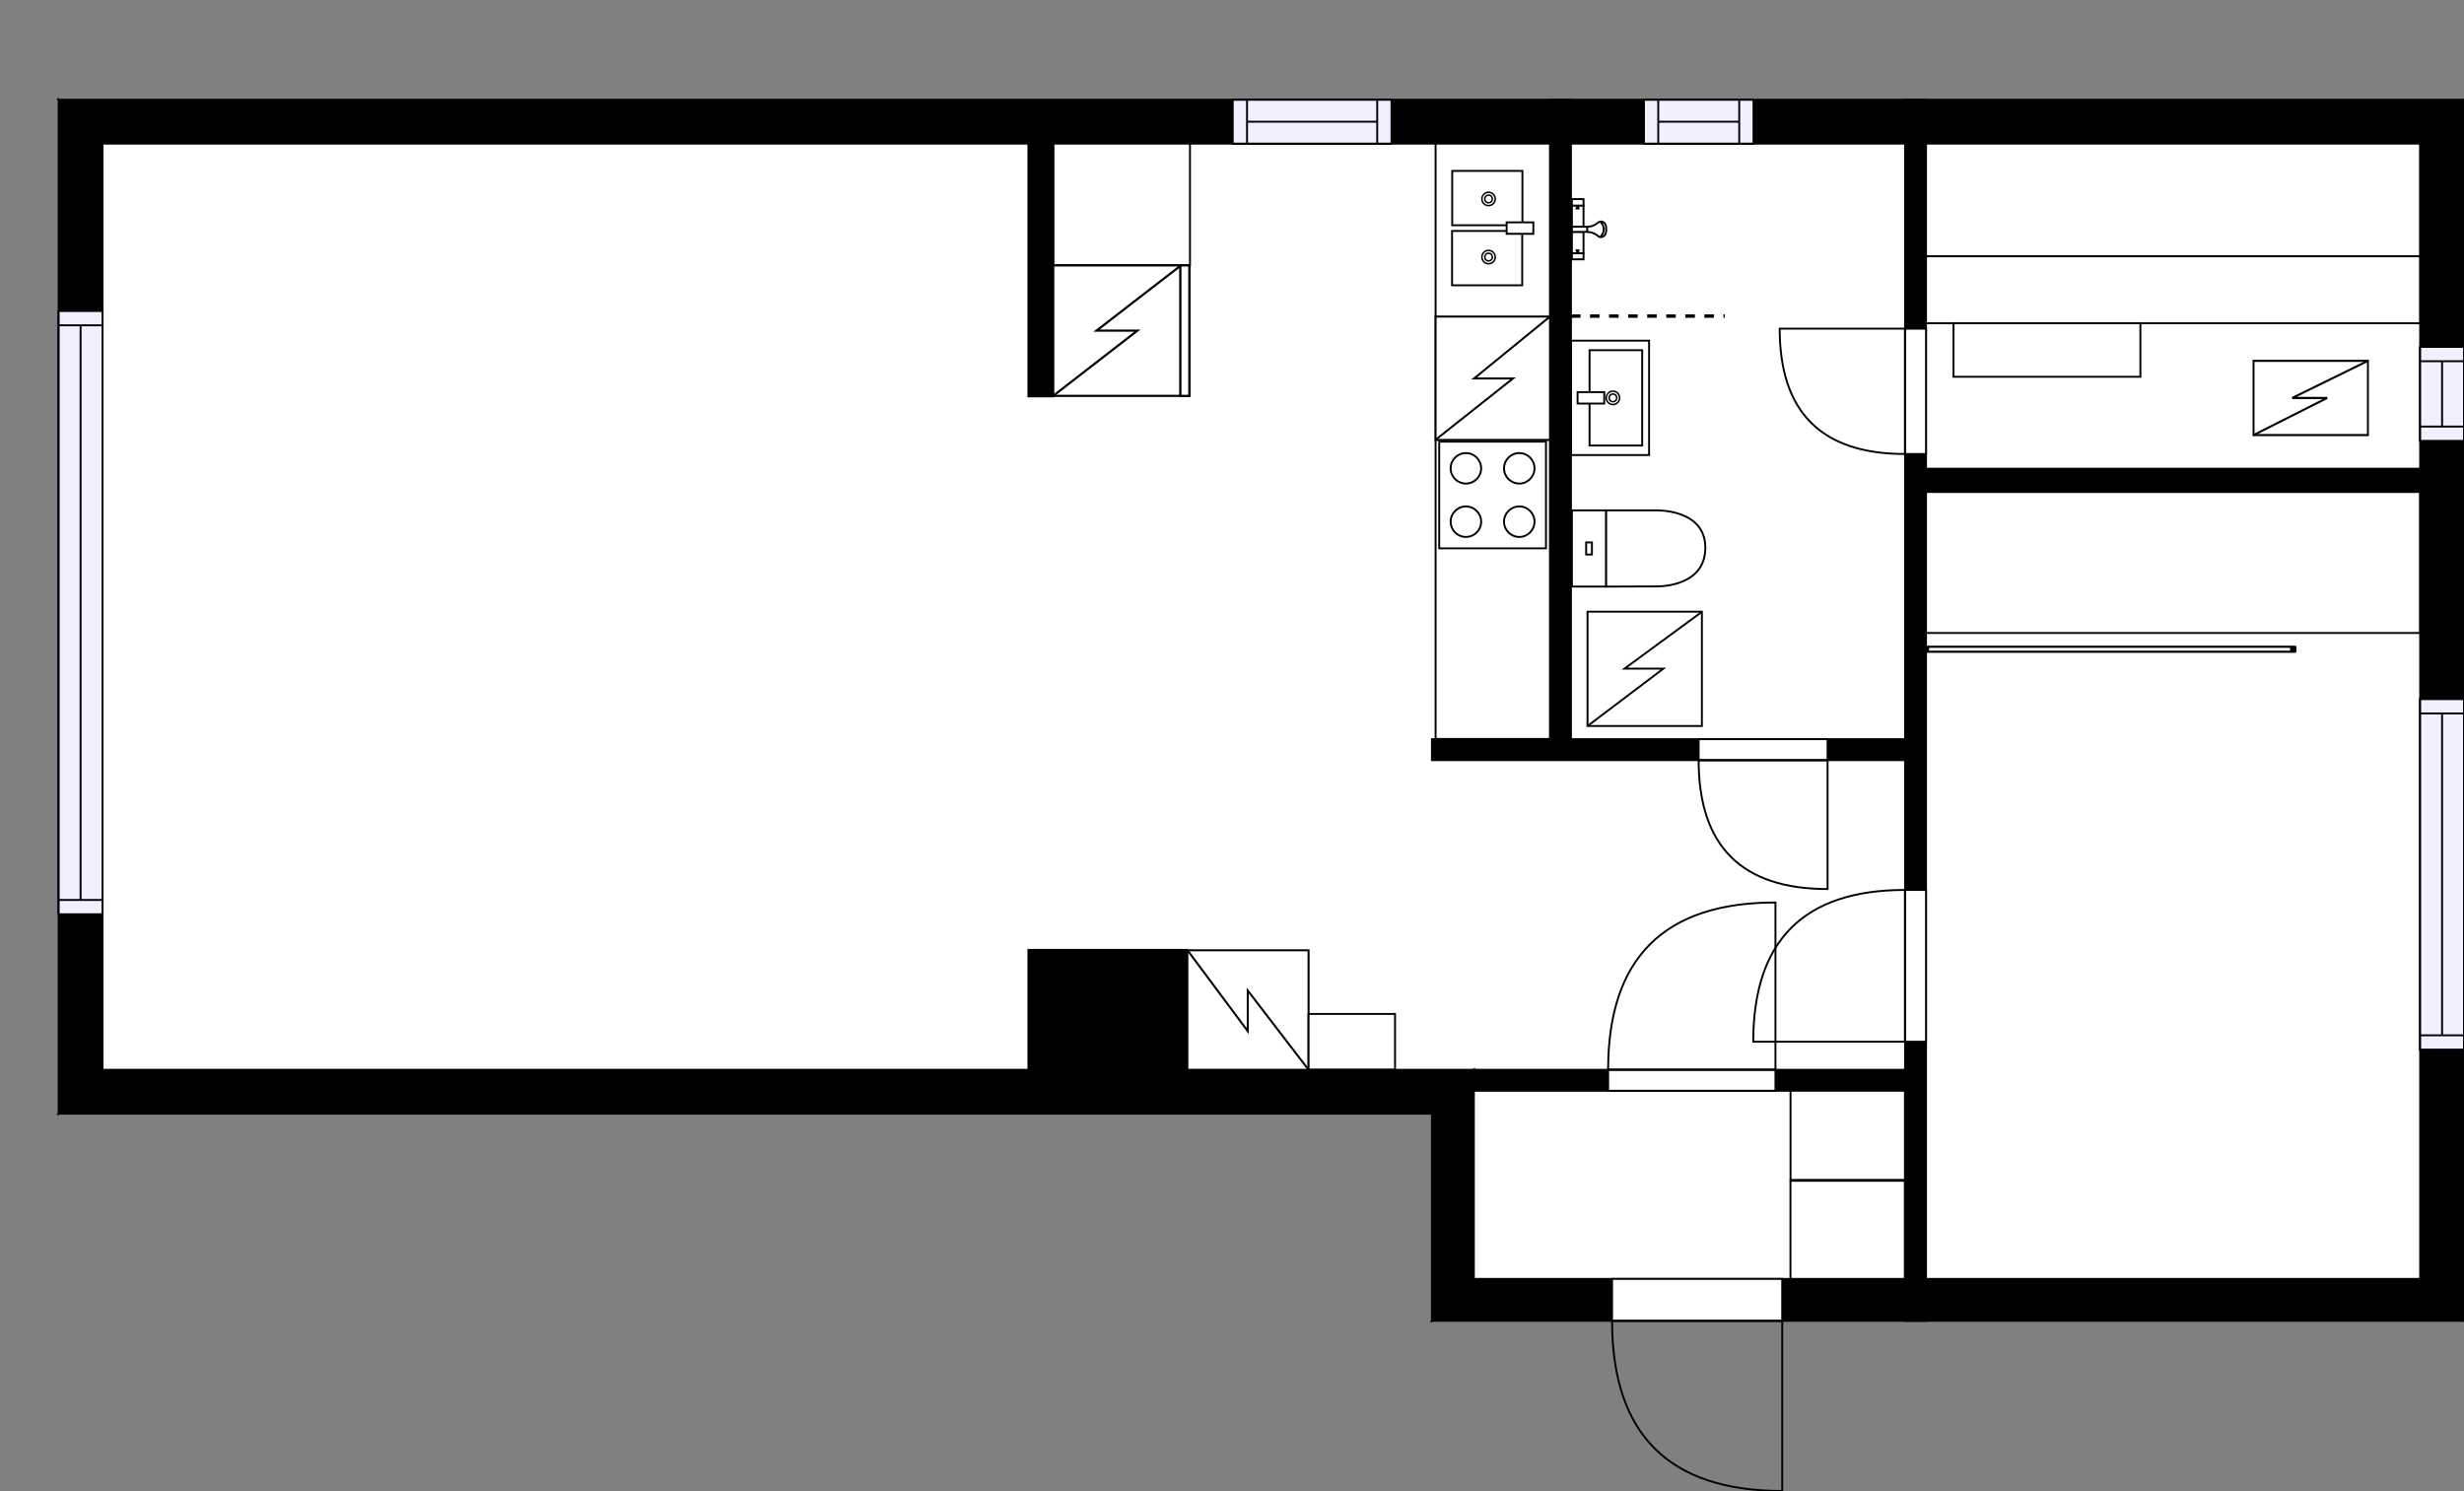 <?xml version="1.0" encoding="utf-8"?>
<svg height="782.32" id="temp" version="1.1" viewBox="0 0 1292.69 782.32" width="1292.69" xmlns="http://www.w3.org/2000/svg" xmlns:xlink="http://www.w3.org/1999/xlink"><rect x="0" y="0" width="1292.69" height="782.32" fill="#808080" stroke="none"/><defs/><g class="Model v1-1" id="Model"><g class="Floor"><g class="Floorplan Floor-1" id="Floor-1" transform="matrix(1,0,0,1,0,0)"><g class="Space Undefined" fill="#ffffff" id="b5cb9c2c-0732-4edc-b0c9-9639ee221f63" stroke="#ffffff" style="fill-opacity: 1; stroke-opacity: 1; stroke-width: 1;"><polygon points="999.45,671.05 773.23,671.05 773.23,572.33 999.45,572.33 "/><g class="Dimension" transform="matrix(1,0,0,1,773.232,572.325)"><g class="Visual" style="display: none;" transform="matrix(1,0,0,1,0,0)"><g class="DimensionMark" fill="#000000" id="mark1" stroke="none" style="fill-opacity: 1; pointer-events: visible;" transform="matrix(1,0,0,1,113.11,0)"><polygon points="-5,5,0,0,5,5"/></g><g class="DimensionMark" fill="#000000" id="mark2" stroke="none" style="fill-opacity: 1; pointer-events: visible;" transform="matrix(1,0,0,1,226.22,49.361)"><polygon points="-5,-5,0,0,-5,5"/></g><g class="DimensionMark" fill="#000000" id="mark3" stroke="none" style="fill-opacity: 1; pointer-events: visible;" transform="matrix(1,0,0,1,113.11,98.722)"><polygon points="-5,-5,0,0,5,-5"/></g><g class="DimensionMark" fill="#000000" id="mark4" stroke="none" style="fill-opacity: 1; pointer-events: visible;" transform="matrix(1,0,0,1,0,49.361)"><polygon points="5,5,0,0,5,-5"/></g></g><g class="SpaceDimensionsLabel" transform="matrix(1,0,0,1,148.083,49.361)"><g class="TextLabel NameLabel" id="NameLabel" style="display: none;"/><g class="TextLabel DimensionMeasureLabel" id="DimensionMeasureLabel" style="display: none;" transform="matrix(1,0,0,1,-40.531,79.594)"/></g></g></g><g class="Space Undefined" fill="#ffffff" id="4d97683c-17c5-4628-8014-6f72b3766dee" stroke="#ffffff" style="fill-opacity: 1; stroke-opacity: 1; stroke-width: 1;"><polygon points="1269.69,245.93 1010.45,245.93 1010.45,75.36 1269.69,75.36 "/><g class="Dimension" transform="matrix(1,0,0,1,1010.452,75.359)"><g class="Visual" style="display: none;" transform="matrix(1,0,0,1,0,0)"><g class="DimensionMark" fill="#000000" id="mark1" stroke="none" style="fill-opacity: 1; pointer-events: visible;" transform="matrix(1,0,0,1,129.619,0)"><polygon points="-5,5,0,0,5,5"/></g><g class="DimensionMark" fill="#000000" id="mark2" stroke="none" style="fill-opacity: 1; pointer-events: visible;" transform="matrix(1,0,0,1,259.238,85.285)"><polygon points="-5,-5,0,0,-5,5"/></g><g class="DimensionMark" fill="#000000" id="mark3" stroke="none" style="fill-opacity: 1; pointer-events: visible;" transform="matrix(1,0,0,1,129.619,170.57)"><polygon points="-5,-5,0,0,5,-5"/></g><g class="DimensionMark" fill="#000000" id="mark4" stroke="none" style="fill-opacity: 1; pointer-events: visible;" transform="matrix(1,0,0,1,0,85.285)"><polygon points="5,5,0,0,5,-5"/></g></g><g class="SpaceDimensionsLabel" transform="matrix(1,0,0,1,129.619,85.285)"><g class="TextLabel NameLabel" id="NameLabel" style="display: none;"/><g class="TextLabel DimensionMeasureLabel" id="DimensionMeasureLabel" style="display: none;" transform="matrix(1,0,0,1,-40.531,79.594)"/></g></g></g><g class="Space Undefined" fill="#ffffff" id="ee973af0-c215-4301-853c-55e1c283ee3c" stroke="#ffffff" style="fill-opacity: 1; stroke-opacity: 1; stroke-width: 1;"><polygon points="999.45,387.85 824.17,387.85 824.17,75.36 999.45,75.36 "/><g class="Dimension" transform="matrix(1,0,0,1,824.166,75.359)"><g class="Visual" style="display: none;" transform="matrix(1,0,0,1,0,0)"><g class="DimensionMark" fill="#000000" id="mark1" stroke="none" style="fill-opacity: 1; pointer-events: visible;" transform="matrix(1,0,0,1,87.643,0)"><polygon points="-5,5,0,0,5,5"/></g><g class="DimensionMark" fill="#000000" id="mark2" stroke="none" style="fill-opacity: 1; pointer-events: visible;" transform="matrix(1,0,0,1,175.286,156.245)"><polygon points="-5,-5,0,0,-5,5"/></g><g class="DimensionMark" fill="#000000" id="mark3" stroke="none" style="fill-opacity: 1; pointer-events: visible;" transform="matrix(1,0,0,1,87.643,312.491)"><polygon points="-5,-5,0,0,5,-5"/></g><g class="DimensionMark" fill="#000000" id="mark4" stroke="none" style="fill-opacity: 1; pointer-events: visible;" transform="matrix(1,0,0,1,0,156.245)"><polygon points="5,5,0,0,5,-5"/></g></g><g class="SpaceDimensionsLabel" transform="matrix(1,0,0,1,87.643,87.643)"><g class="TextLabel NameLabel" id="NameLabel" style="display: none;"/><g class="TextLabel DimensionMeasureLabel" id="DimensionMeasureLabel" style="display: none;" transform="matrix(1,0,0,1,-40.531,79.594)"/></g></g></g><g class="Space Undefined" fill="#ffffff" id="dd7962b4-1d96-43e1-8afd-bdeb8703c7f3" stroke="#ffffff" style="fill-opacity: 1; stroke-opacity: 1; stroke-width: 1;"><polygon points="1269.69,671.05 1010.45,671.05 1010.45,257.93 1269.69,257.93 "/><g class="Dimension" transform="matrix(1,0,0,1,1010.452,257.929)"><g class="Visual" style="display: none;" transform="matrix(1,0,0,1,0,0)"><g class="DimensionMark" fill="#000000" id="mark1" stroke="none" style="fill-opacity: 1; pointer-events: visible;" transform="matrix(1,0,0,1,129.619,0)"><polygon points="-5,5,0,0,5,5"/></g><g class="DimensionMark" fill="#000000" id="mark2" stroke="none" style="fill-opacity: 1; pointer-events: visible;" transform="matrix(1,0,0,1,259.238,206.559)"><polygon points="-5,-5,0,0,-5,5"/></g><g class="DimensionMark" fill="#000000" id="mark3" stroke="none" style="fill-opacity: 1; pointer-events: visible;" transform="matrix(1,0,0,1,129.619,413.118)"><polygon points="-5,-5,0,0,5,-5"/></g><g class="DimensionMark" fill="#000000" id="mark4" stroke="none" style="fill-opacity: 1; pointer-events: visible;" transform="matrix(1,0,0,1,0,206.559)"><polygon points="5,5,0,0,5,-5"/></g></g><g class="SpaceDimensionsLabel" transform="matrix(1,0,0,1,129.619,206.559)"><g class="TextLabel NameLabel" id="NameLabel" style="display: none;"/><g class="TextLabel DimensionMeasureLabel" id="DimensionMeasureLabel" style="display: none;" transform="matrix(1,0,0,1,-40.531,79.594)"/></g></g></g><g class="Space Undefined" fill="#ffffff" id="130f50e5-8595-4e1d-9d02-69160a7cff46" stroke="#ffffff" style="fill-opacity: 1; stroke-opacity: 1; stroke-width: 1;"><polygon points="552.53,75.36 552.53,207.98 539.53,207.98 539.53,75.36 "/><g class="Dimension" transform="matrix(1,0,0,1,539.529,75.359)"><g class="Visual" style="display: none;" transform="matrix(1,0,0,1,0,0)"><g class="DimensionMark" fill="#000000" id="mark1" stroke="none" style="fill-opacity: 1; pointer-events: visible;" transform="matrix(1,0,0,1,6.5,0)"><polygon points="-5,5,0,0,5,5"/></g><g class="DimensionMark" fill="#000000" id="mark2" stroke="none" style="fill-opacity: 1; pointer-events: visible;" transform="matrix(1,0,0,1,13,66.31)"><polygon points="-5,-5,0,0,-5,5"/></g><g class="DimensionMark" fill="#000000" id="mark3" stroke="none" style="fill-opacity: 1; pointer-events: visible;" transform="matrix(1,0,0,1,6.5,132.62)"><polygon points="-5,-5,0,0,5,-5"/></g><g class="DimensionMark" fill="#000000" id="mark4" stroke="none" style="fill-opacity: 1; pointer-events: visible;" transform="matrix(1,0,0,1,0,66.31)"><polygon points="5,5,0,0,5,-5"/></g></g><g class="SpaceDimensionsLabel" transform="matrix(1,0,0,1,6.5,6.5)"><g class="TextLabel NameLabel" id="NameLabel" style="display: none;"/><g class="TextLabel DimensionMeasureLabel" id="DimensionMeasureLabel" style="display: none;" transform="matrix(1,0,0,1,-40.531,79.594)"/></g></g></g><g class="Space Undefined" fill="#ffffff" id="e19a9d5a-3211-4465-bb97-c83e03244a50" stroke="#ffffff" style="fill-opacity: 1; stroke-opacity: 1; stroke-width: 1;"><polygon points="539.53,561.33 53.78,561.33 53.78,75.36 539.53,75.36 "/><g class="Dimension" transform="matrix(1,0,0,1,53.778,75.359)"><g class="Visual" style="display: none;" transform="matrix(1,0,0,1,0,0)"><g class="DimensionMark" fill="#000000" id="mark1" stroke="none" style="fill-opacity: 1; pointer-events: visible;" transform="matrix(1,0,0,1,242.876,0)"><polygon points="-5,5,0,0,5,5"/></g><g class="DimensionMark" fill="#000000" id="mark2" stroke="none" style="fill-opacity: 1; pointer-events: visible;" transform="matrix(1,0,0,1,485.751,242.983)"><polygon points="-5,-5,0,0,-5,5"/></g><g class="DimensionMark" fill="#000000" id="mark3" stroke="none" style="fill-opacity: 1; pointer-events: visible;" transform="matrix(1,0,0,1,242.876,485.966)"><polygon points="-5,-5,0,0,5,-5"/></g><g class="DimensionMark" fill="#000000" id="mark4" stroke="none" style="fill-opacity: 1; pointer-events: visible;" transform="matrix(1,0,0,1,0,242.983)"><polygon points="5,5,0,0,5,-5"/></g></g><g class="SpaceDimensionsLabel" transform="matrix(1,0,0,1,242.876,242.983)"><g class="TextLabel NameLabel" id="NameLabel" style="display: none;"/><g class="TextLabel DimensionMeasureLabel" id="DimensionMeasureLabel" style="display: none;" transform="matrix(1,0,0,1,-40.531,79.594)"/></g></g></g><g class="Space Undefined" fill="#ffffff" id="7d092a2e-4a57-4e0a-bacd-51d70f7a9d88" stroke="#ffffff" style="fill-opacity: 1; stroke-opacity: 1; stroke-width: 1;"><polygon points="999.45,561.33 622.92,561.33 622.92,498.40 539.53,498.40 539.53,398.85 999.45,398.85 "/><g class="Dimension" transform="matrix(1,0,0,1,539.529,398.85)"><g class="Visual" style="display: none;" transform="matrix(1,0,0,1,0,0)"><g class="DimensionMark" fill="#000000" id="mark1" stroke="none" style="fill-opacity: 1; pointer-events: visible;" transform="matrix(1,0,0,1,229.962,0)"><polygon points="-5,5,0,0,5,5"/></g><g class="DimensionMark" fill="#000000" id="mark2" stroke="none" style="fill-opacity: 1; pointer-events: visible;" transform="matrix(1,0,0,1,459.923,81.237)"><polygon points="-5,-5,0,0,-5,5"/></g><g class="DimensionMark" fill="#000000" id="mark3" stroke="none" style="fill-opacity: 1; pointer-events: visible;" transform="matrix(1,0,0,1,229.962,162.475)"><polygon points="-5,-5,0,0,5,-5"/></g><g class="DimensionMark" fill="#000000" id="mark4" stroke="none" style="fill-opacity: 1; pointer-events: visible;" transform="matrix(1,0,0,1,0,81.237)"><polygon points="5,5,0,0,5,-5"/></g></g><g class="SpaceDimensionsLabel" transform="matrix(1,0,0,1,243.713,81.238)"><g class="TextLabel NameLabel" id="NameLabel" style="display: none;"/><g class="TextLabel DimensionMeasureLabel" id="DimensionMeasureLabel" style="display: none;" transform="matrix(1,0,0,1,-40.531,79.594)"/></g></g></g><g class="Space Undefined" fill="#ffffff" id="3d1bf97b-d2d8-4882-8d20-f02cfd84f0bc" stroke="#ffffff" style="fill-opacity: 1; stroke-opacity: 1; stroke-width: 1;"><polygon points="813.17,387.85 751.23,387.85 751.23,398.85 539.53,398.85 539.53,75.36 813.17,75.36 "/><g class="Dimension" transform="matrix(1,0,0,1,539.529,75.359)"><g class="Visual" style="display: none;" transform="matrix(1,0,0,1,0,0)"><g class="DimensionMark" fill="#000000" id="mark1" stroke="none" style="fill-opacity: 1; pointer-events: visible;" transform="matrix(1,0,0,1,136.819,0)"><polygon points="-5,5,0,0,5,5"/></g><g class="DimensionMark" fill="#000000" id="mark2" stroke="none" style="fill-opacity: 1; pointer-events: visible;" transform="matrix(1,0,0,1,273.637,161.745)"><polygon points="-5,-5,0,0,-5,5"/></g><g class="DimensionMark" fill="#000000" id="mark3" stroke="none" style="fill-opacity: 1; pointer-events: visible;" transform="matrix(1,0,0,1,136.819,323.491)"><polygon points="-5,-5,0,0,5,-5"/></g><g class="DimensionMark" fill="#000000" id="mark4" stroke="none" style="fill-opacity: 1; pointer-events: visible;" transform="matrix(1,0,0,1,0,161.745)"><polygon points="5,5,0,0,5,-5"/></g></g><g class="SpaceDimensionsLabel" transform="matrix(1,0,0,1,136.819,136.819)"><g class="TextLabel NameLabel" id="NameLabel" style="display: none;"/><g class="TextLabel DimensionMeasureLabel" id="DimensionMeasureLabel" style="display: none;" transform="matrix(1,0,0,1,-40.531,79.594)"/></g></g></g><g class="Wall External" fill="#000000" id="Wall" stroke="#000000" style="fill-opacity: 1; stroke-opacity: 1; stroke-width: 1;"><polygon points="1292.69,693.05 751.23,693.05 773.23,671.05 1269.69,671.05 "/><g class="Door Swing Beside" fill="#ffffff" id="Door" stroke="#000000" style="fill-opacity: 1; stroke-width: 1; stroke-opacity: 1;"><polygon points="935.01,693.05 845.74,693.05 845.74,671.05 935.01,671.05 "/><g class="Panel Right Negative" fill="none" id="Panel" style=""><g class="PanelArea" fill="none" id="PanelArea" stroke="none" style=""><polygon points="935.01,693.05 845.74,693.05 845.74,671.05 935.01,671.05 "/></g><path d="M845.74,693.05 q0.00,89.27 89.27,89.27 l0.00,-89.27Z"/></g></g></g><g class="Wall External" fill="#000000" id="Wall" stroke="#000000" style="fill-opacity: 1; stroke-opacity: 1; stroke-width: 1;"><polygon points="751.23,693.05 751.23,584.33 773.23,561.33 773.23,671.05 "/></g><g class="Wall External" fill="#000000" id="Wall" stroke="#000000" style="fill-opacity: 1; stroke-opacity: 1; stroke-width: 1;"><polygon points="751.23,584.33 30.78,584.33 53.78,561.33 773.23,561.33 "/></g><g class="Wall External" fill="#000000" id="Wall" stroke="#000000" style="fill-opacity: 1; stroke-opacity: 1; stroke-width: 1;"><polygon points="30.78,584.33 30.78,52.36 53.78,75.36 53.78,561.33 "/><g class="Window Regular" fill="#f0f0ff" id="Window" stroke="#000000" style="fill-opacity: 1; stroke-width: 1; stroke-opacity: 1;"><polygon points="30.78,479.72 30.78,163.19 53.78,163.19 53.78,479.72 "/><g class="Glass" id="Glass"><polygon points="30.78,479.72 30.78,163.19 53.78,163.19 53.78,479.72 "/></g><g class="Panel" id="Panel"><line x1="42.28" x2="42.28" y1="472.22" y2="170.69"/><line x1="30.78" x2="53.78" y1="472.22" y2="472.22"/><line x1="30.78" x2="53.78" y1="170.69" y2="170.69"/></g></g></g><g class="Wall External" fill="#000000" id="Wall" stroke="#000000" style="fill-opacity: 1; stroke-opacity: 1; stroke-width: 1;"><polygon points="30.78,52.36 1292.69,52.36 1269.69,75.36 53.78,75.36 "/><g class="Window Regular" fill="#f0f0ff" id="Window" stroke="#000000" style="fill-opacity: 1; stroke-width: 1; stroke-opacity: 1;"><polygon points="646.73,52.36 730.03,52.36 730.03,75.36 646.73,75.36 "/><g class="Glass" id="Glass"><polygon points="646.73,52.36 730.03,52.36 730.03,75.36 646.73,75.36 "/></g><g class="Panel" id="Panel"><line x1="654.23" x2="722.53" y1="63.86" y2="63.86"/><line x1="654.23" x2="654.23" y1="52.36" y2="75.36"/><line x1="722.53" x2="722.53" y1="52.36" y2="75.36"/></g></g><g class="Window Regular" fill="#f0f0ff" id="Window" stroke="#000000" style="fill-opacity: 1; stroke-width: 1; stroke-opacity: 1;"><polygon points="862.47,52.36 919.95,52.36 919.95,75.36 862.47,75.36 "/><g class="Glass" id="Glass"><polygon points="862.47,52.36 919.95,52.36 919.95,75.36 862.47,75.36 "/></g><g class="Panel" id="Panel"><line x1="869.97" x2="912.45" y1="63.86" y2="63.86"/><line x1="869.97" x2="869.97" y1="52.36" y2="75.36"/><line x1="912.45" x2="912.45" y1="52.36" y2="75.36"/></g></g></g><g class="Wall External" fill="#000000" id="Wall" stroke="#000000" style="fill-opacity: 1; stroke-opacity: 1; stroke-width: 1;"><polygon points="1292.69,52.36 1292.69,693.05 1269.69,671.05 1269.69,75.36 "/><g class="Window Regular" fill="#f0f0ff" id="Window" stroke="#000000" style="fill-opacity: 1; stroke-width: 1; stroke-opacity: 1;"><polygon points="1292.69,182.03 1292.69,231.32 1269.69,231.32 1269.69,182.03 "/><g class="Glass" id="Glass"><polygon points="1292.69,182.03 1292.69,231.32 1269.69,231.32 1269.69,182.03 "/></g><g class="Panel" id="Panel"><line x1="1281.19" x2="1281.19" y1="189.53" y2="223.82"/><line x1="1292.69" x2="1269.69" y1="189.53" y2="189.53"/><line x1="1292.69" x2="1269.69" y1="223.82" y2="223.82"/></g></g><g class="Window Regular" fill="#f0f0ff" id="Window" stroke="#000000" style="fill-opacity: 1; stroke-width: 1; stroke-opacity: 1;"><polygon points="1292.69,366.84 1292.69,550.73 1269.69,550.73 1269.69,366.84 "/><g class="Glass" id="Glass"><polygon points="1292.69,366.84 1292.69,550.73 1269.69,550.73 1269.69,366.84 "/></g><g class="Panel" id="Panel"><line x1="1281.19" x2="1281.19" y1="374.34" y2="543.23"/><line x1="1292.69" x2="1269.69" y1="374.34" y2="374.34"/><line x1="1292.69" x2="1269.69" y1="543.23" y2="543.23"/></g></g></g><g class="Wall" fill="#000000" id="Wall" stroke="#000000" style="fill-opacity: 1; stroke-opacity: 1; stroke-width: 1;"><polygon points="1010.45,693.05 1010.45,52.36 999.45,52.36 999.45,693.05 "/><g class="Door Swing Beside" fill="#ffffff" id="Door" stroke="#000000" style="fill-opacity: 1; stroke-width: 1; stroke-opacity: 1;"><polygon points="1010.45,546.60 1010.45,466.96 999.45,466.96 999.45,546.60 "/><g class="Panel Left Positive" fill="none" id="Panel" style=""><g class="PanelArea" fill="none" id="PanelArea" stroke="none" style=""><polygon points="1010.45,546.60 1010.45,466.96 999.45,466.96 999.45,546.60 "/></g><path d="M999.45,466.96 q-79.64,0.00 -79.64,79.64 l79.64,0.00Z"/></g></g><g class="Door Swing Beside" fill="#ffffff" id="Door" stroke="#000000" style="fill-opacity: 1; stroke-width: 1; stroke-opacity: 1;"><polygon points="1010.45,238.22 1010.45,172.45 999.45,172.45 999.45,238.22 "/><g class="Panel Right Positive" fill="none" id="Panel" style=""><g class="PanelArea" fill="none" id="PanelArea" stroke="none" style=""><polygon points="1010.45,238.22 1010.45,172.45 999.45,172.45 999.45,238.22 "/></g><path d="M999.45,238.22 q-65.77,0.00 -65.77,-65.77 l65.77,0.00Z"/></g></g></g><g class="Wall" fill="#000000" id="Wall" stroke="#000000" style="fill-opacity: 1; stroke-opacity: 1; stroke-width: 1;"><polygon points="1010.45,257.93 1292.69,257.93 1292.69,245.93 1010.45,245.93 "/></g><g class="Wall" fill="#000000" id="Wall" stroke="#000000" style="fill-opacity: 1; stroke-opacity: 1; stroke-width: 1;"><polygon points="773.23,561.33 999.45,561.33 999.45,572.33 773.23,572.33 "/><g class="Door Swing Beside" fill="#ffffff" id="Door" stroke="#000000" style="fill-opacity: 1; stroke-width: 1; stroke-opacity: 1;"><polygon points="843.67,561.33 931.46,561.33 931.46,572.33 843.67,572.33 "/><g class="Panel Left Negative" fill="none" id="Panel" style=""><g class="PanelArea" fill="none" id="PanelArea" stroke="none" style=""><polygon points="843.67,561.33 931.46,561.33 931.46,572.33 843.67,572.33 "/></g><path d="M843.67,561.33 q0.00,-87.79 87.79,-87.79 l0.00,87.79Z"/></g></g></g><g class="Wall" fill="#000000" id="Wall" stroke="#000000" style="fill-opacity: 1; stroke-opacity: 1; stroke-width: 1;"><polygon points="622.92,561.33 622.92,498.40 539.53,498.40 539.53,561.33 "/></g><g class="Wall" fill="#000000" id="Wall" stroke="#000000" style="fill-opacity: 1; stroke-opacity: 1; stroke-width: 1;"><polygon points="999.45,398.85 751.23,398.85 751.23,387.85 999.45,387.85 "/><g class="Door Swing Beside" fill="#ffffff" id="Door" stroke="#000000" style="fill-opacity: 1; stroke-width: 1; stroke-opacity: 1;"><polygon points="958.80,398.85 891.16,398.85 891.16,387.85 958.80,387.85 "/><g class="Panel Right Negative" fill="none" id="Panel" style=""><g class="PanelArea" fill="none" id="PanelArea" stroke="none" style=""><polygon points="958.80,398.85 891.16,398.85 891.16,387.85 958.80,387.85 "/></g><path d="M891.16,398.85 q0.00,67.64 67.64,67.64 l0.00,-67.64Z"/></g></g></g><g class="Wall" fill="#000000" id="Wall" stroke="#000000" style="fill-opacity: 1; stroke-opacity: 1; stroke-width: 1;"><polygon points="824.17,387.85 824.17,52.36 813.17,52.36 813.17,387.85 "/></g><g class="Wall" fill="#000000" id="Wall" stroke="#000000" style="fill-opacity: 1; stroke-opacity: 1; stroke-width: 1;"><polygon points="539.53,207.98 539.53,75.36 552.53,75.36 552.53,207.98 "/></g><g class="FixedFurnitureSet" id="FixedFurnitureSet" transform="matrix(0,-1,1,0,824.228,238.757)"><g class="FixedFurniture BaseCabinet" fill="#ffffff" stroke="#000000" style="fill-opacity: 1; stroke-opacity: 1;" transform="matrix(1,0,0,1,0,0)">
<g class="BoundaryPolygon">
<polygon points="0.00,0.00 60.00,0.00 60.00,40.93 0.00,40.93 "/>
</g>
<g class="Direction" fill-opacity="0.9" style="display: none;">
<polygon fill="#444444" points="32.01,37.65 32.01,27.04 29.00,27.04 29.00,37.65 25.20,37.65 30.50,42.45 35.80,37.65 32.01,37.65 "/>
</g>
<g class="Name" fill-opacity="0.9" style="display: none;">

</g>
<desc>Width:60 Height:5 Depth:60 Elevation:105</desc>
</g><g class="FixedFurniture Sink" fill="#ffffff" stroke="#000000" style="fill-opacity: 1; stroke-opacity: 1;" transform="matrix(1,0,0,1,0,0)">
<g class="BoundaryPolygon" fill="none" stroke="none">
<polygon points="0.00,0.00 60.00,0.00 60.00,40.93 0.00,40.93 "/>
</g>
<g class="InnerPolygon">
<polygon points="5.00,9.70 55.00,9.70 55.00,37.31 5.00,37.31 "/>
</g>
<g class="OuterDrain" stroke-width="0.8">
<circle cx="30" cy="21.964" r="3.5"/>
</g>
<g class="InnerDrain" stroke-width="0.8">
<circle cx="30" cy="21.964" r="2"/>
</g>
<g class="Faucet">
<polygon points="27.00,3.41 33.00,3.41 33.00,17.41 27.00,17.41 "/>
</g>
<g class="Direction" fill-opacity="0.9" style="display: none;">
<polygon fill="#444444" points="32.01,37.65 32.01,27.04 29.00,27.04 29.00,37.65 25.20,37.65 30.50,42.45 35.80,37.65 32.01,37.65 "/>
</g>
<g class="Name" fill-opacity="0.9" style="display: none;">

</g>
<desc>Width:60 Height:90 Depth:60 Elevation:0</desc>
</g></g><g class="FixedFurniture Closet" fill="#ffffff" stroke="#000000" style="fill-opacity: 1; stroke-opacity: 1;" transform="matrix(0,1,-1,0,999.327,619.567)">
<g class="BoundaryPolygon">
<polygon points="0.00,0.00 51.48,0.00 51.48,60.00 0.00,60.00 "/>
</g>
<g class="Direction" fill-opacity="0.9" style="display: none;">
<polygon fill="#444444" points="27.03,54.70 27.03,44.08 24.02,44.08 24.02,54.70 20.22,54.70 25.52,60.00 30.83,54.70 27.03,54.70 "/>
</g>
<g class="Name" fill-opacity="0.9" style="display: none;">

</g>
<desc>Width:60 Height:200 Depth:60 Elevation:0</desc>
</g><g class="FixedFurniture Closet" fill="#ffffff" stroke="#000000" style="fill-opacity: 1; stroke-opacity: 1;" transform="matrix(0,1,-1,0,999.374,572.325)">
<g class="BoundaryPolygon">
<polygon points="0.00,0.00 46.78,0.00 46.78,60.00 0.00,60.00 "/>
</g>
<g class="Direction" fill-opacity="0.9" style="display: none;">
<polygon fill="#444444" points="24.56,54.70 24.56,44.08 21.55,44.08 21.55,54.70 17.75,54.70 23.05,60.00 28.36,54.70 24.56,54.70 "/>
</g>
<g class="Name" fill-opacity="0.9" style="display: none;">

</g>
<desc>Width:60 Height:200 Depth:60 Elevation:0</desc>
</g><g class="FixedFurniture ElectricalAppliance" fill="#ffffff" stroke="#000000" style="fill-opacity: 1; stroke-opacity: 1;" transform="matrix(-1.06,0,0,-1.045,686.515,561.325)">
<g class="BoundaryPolygon">
<polygon points="0,0 60,0 60,60 0,60"/>
</g>
<g class="electricitySign" fill="none">
<path d="M0,0,30.1,39.8V19.4L59.9,60"/>
</g>
<g class="Direction" fill-opacity="0.9" style="display: none;">
<polygon fill="#444444" points="32.009 55.197 32.009 44.581 29 44.581 29 55.197 25.197 55.197 30.5 60 35.803 55.197 32.009 55.197"/>
</g>
<g class="Name" fill-opacity="0.9" style="display: none;">

</g>
<desc>Width:60 Height:200 Depth:60 Elevation:0</desc>
</g><g class="FixedFurniture Closet" fill="#ffffff" stroke="#000000" style="fill-opacity: 1; stroke-opacity: 1;" transform="matrix(-1,0,0,-1,731.885,561.185)">
<g class="BoundaryPolygon">
<polygon points="0.00,0.00 45.37,0.00 45.37,29.17 0.00,29.17 "/>
</g>
<g class="Direction" fill-opacity="0.9" style="display: none;">
<polygon fill="#444444" points="23.83,26.59 23.83,15.98 20.82,15.98 20.82,26.59 17.02,26.59 22.32,31.89 27.62,26.59 23.83,26.59 "/>
</g>
<g class="Name" fill-opacity="0.9" style="display: none;">

</g>
<desc>Width:60 Height:200 Depth:60 Elevation:0</desc>
</g><g class="FixedFurniture Closet" fill="#ffffff" stroke="#000000" style="fill-opacity: 1; stroke-opacity: 1;" transform="matrix(0,-1,1,0,552.685,139.229)">
<g class="BoundaryPolygon">
<polygon points="0.00,0.00 63.87,0.00 63.87,71.61 0.00,71.61 "/>
</g>
<g class="Direction" fill-opacity="0.9" style="display: none;">
<polygon fill="#444444" points="33.54,65.28 33.54,54.67 30.53,54.67 30.53,65.28 26.73,65.28 32.03,70.59 37.34,65.28 33.54,65.28 "/>
</g>
<g class="Name" fill-opacity="0.9" style="display: none;">

</g>
<desc>Width:60 Height:200 Depth:60 Elevation:0</desc>
</g><g class="FixedFurniture ElectricalAppliance Refrigerator" fill="#ffffff" stroke="#000000" style="fill-opacity: 1; stroke-opacity: 1;" transform="matrix(0,-1.141,1.191,0,552.529,207.707)">
<g class="BoundaryPolygon">
<polygon points="0,0 60,0 60,60 0,60"/>
</g>
<g class="electricitySign" fill="none">
<path d="M0,0,30,37.1v-18L60,56.3"/>
</g>
<g class="Doors">
<rect height="4" width="60" y="56"/>
</g>
<g class="Direction" fill-opacity="0.9" style="display: none;">
<polygon fill="#444444" points="32.009 55.197 32.009 44.581 29 44.581 29 55.197 25.197 55.197 30.5 60 35.803 55.197 32.009 55.197"/>
</g>
<g class="Name" fill-opacity="0.9" style="display: none;">

</g>
<desc>Width:60 Height:170 Depth:60 Elevation:0</desc>
</g><g class="FixedFurniture BaseCabinet" fill="#ffffff" stroke="#000000" style="fill-opacity: 1; stroke-opacity: 1;" transform="matrix(0,1,-1,0,813.15,75.359)">
<g class="BoundaryPolygon">
<polygon points="0.00,0.00 312.35,0.00 312.35,60.00 0.00,60.00 "/>
</g>
<g class="Direction" fill-opacity="0.9" style="display: none;">
<polygon fill="#444444" points="166.63,55.20 166.63,44.58 163.62,44.58 163.62,55.20 159.82,55.20 165.12,60.00 170.43,55.20 166.63,55.20 "/>
</g>
<g class="Name" fill-opacity="0.9" style="display: none;">

</g>
<desc>Width:60 Height:90 Depth:60 Elevation:0</desc>
</g><g class="FixedFurniture DoubleSink" fill="#ffffff" stroke="#000000" style="fill-opacity: 1; stroke-opacity: 1;" transform="matrix(0,1,-1,0,808.604,84.685)">
<g class="BoundaryPolygon" fill="none" stroke="none">
<polygon points="0.00,0.00 70.00,0.00 70.00,51.06 0.00,51.06 "/>
</g>
<g class="InnerPolygonLeft">
<polygon points="5.00,9.90 33.50,9.90 33.50,46.73 5.00,46.73 "/>
</g>
<g class="InnerPolygonRight">
<polygon points="36.50,10.00 65.00,10.00 65.00,46.81 36.50,46.81 "/>
</g>
<g class="OuterDrain" stroke-width="0.8">
<circle cx="19.7" cy="27.658" r="3.5"/>
<circle cx="50.2" cy="27.658" r="3.5"/>
</g>
<g class="InnerDrain" stroke-width="0.8">
<circle cx="19.7" cy="27.658" r="2"/>
<circle cx="50.2" cy="27.658" r="2"/>
</g>
<g class="Faucet">
<polygon points="32.00,4.17 38.00,4.17 38.00,18.17 32.00,18.17 "/>
</g>
<g class="Direction" fill-opacity="0.9" style="display: none;">
<polygon fill="#444444" points="36.51,46.54 36.51,35.93 33.50,35.93 33.50,46.54 29.70,46.54 35.00,51.85 40.30,46.54 36.51,46.54 "/>
</g>
<g class="Name" fill-opacity="0.9" style="display: none;">

</g>
<desc>Width:70 Height:90 Depth:60 Elevation:0</desc>
</g><g class="FixedFurniture ElectricalAppliance IntegratedStove" fill="#ffffff" stroke="#000000" style="fill-opacity: 1; stroke-opacity: 1;" transform="matrix(0,1,-1,0,813.057,229.732)">
<g class="BoundaryPolygon" fill="none" stroke="none">
<polygon points="0 0 60 0 60 60 0 60"/>
</g>
<g class="InnerPolygon">
<polygon points="2,2 58,2 58,58 2,58"/>
</g>
<g class="OuterCircle">
<circle cx="16" cy="16" r="8"/>
<circle cx="44" cy="16" r="8"/>
<circle cx="16" cy="44" r="8"/>
<circle cx="44" cy="44" r="8"/>
</g>
<g class="Direction" fill-opacity="0.9" style="display: none;">
<polygon fill="#444444" points="32.009 55.197 32.009 44.581 29 44.581 29 55.197 25.197 55.197 30.5 60 35.803 55.197 32.009 55.197"/>
</g>
<g class="Name" fill-opacity="0.9" style="display: none;">

</g>
<desc>Width:60 Height:90 Depth:30 Elevation:0</desc>
</g><g class="FixedFurniture ElectricalAppliance SpaceForAppliance2" fill="#ffffff" stroke="#000000" style="fill-opacity: 1; stroke-opacity: 1;" transform="matrix(0,-1,1,0,832.868,380.937)">
<g class="BoundaryPolygon">
<polygon points="0,0 60,0 60,60 0,60"/>
</g>
<g class="electricitySign" fill="none">
<path d="M0,0,30.1,39.8V19.4L59.9,60"/>
</g>
<g class="Direction" fill-opacity="0.9" style="display: none;">
<polygon fill="#444444" points="32.009 55.197 32.009 44.581 29 44.581 29 55.197 25.197 55.197 30.5 60 35.803 55.197 32.009 55.197"/>
</g>
<g class="Name" fill-opacity="0.9" style="display: none;">

</g>
<desc>Width:60 Height:90 Depth:60 Elevation:0</desc>
</g><g class="FixedFurniture Toilet" fill="#ffffff" stroke="#000000" style="fill-opacity: 1; stroke-opacity: 1;" transform="matrix(0,-1,1,0,824.166,308.292)">
<g class="BoundaryPolygon" fill="none" stroke="none">
<polygon points="0,0 41,0 41,71 0,71"/>
</g>
<g class="InnerPolygon">
<rect height="17.98" width="39.989" x="0.502" y="0.5"/>
<path d="M40.491,44.237S41.619,70.5,20.907,70.5C-.523,70.5.6,44.237.6,44.237L.5,18.48H40.491Z"/>
<rect height="3.03" width="6.357" x="17.318" y="7.975"/>
</g>
<desc>Width:41 Height:85 Depth:71 Elevation:0</desc>
</g><g class="FixedFurniture Shower" fill="#ffffff" stroke="#000000" style="fill-opacity: 1; stroke-opacity: 1;" transform="matrix(0,-1,1,0,824.166,136.578)">
<g class="BoundaryPolygon" fill="none" stroke="none">
<polygon points="0,0 32,0 32,19 0,19"/>
</g>
<g class="InnerPolygon">
<rect height="6.1" width="11.2" x="3.7" y="0.5"/>
<rect height="6.1" width="11.2" x="17.6" y="0.5"/>
<rect height="6.1" width="3.4" x="28.7" y="0.5"/>
<rect height="6.1" width="3.2" x="0.5" y="0.5"/>
<path d="M14.9,8.5c0,1.5-0.4,3.3-1.6,5    c-0.4,0.6-1,1.1-1.1,1.7c-0.2,1.1,0.3,2.8,2.5,3.2c0.5,0.1,1.3,0.1,1.6,0.1h-0.1c0.3,0,1.1,0,1.6-0.1c2.2-0.4,2.7-2.1,2.5-3.2    c-0.1-0.6-0.7-1.1-1.1-1.7c-1.2-1.7-1.6-3.5-1.6-5"/>
<path d="M12.2,15.3c0.1,0.2,1.6,1.9,4.2,1.9 c2.4-0.1,3.7-1.7,3.9-1.9"/>
<path d="M14.9,0.5h2.7v8c-0.9,0-1.8,0-2.7,0l0,0 C14.9,5.9,14.9,3.2,14.9,0.5z"/>
</g>
<g class="Indicator">
<path d="M3.7,3.6C5,3.1,5.2,3,5.2,3 c0,1.1,0,0,0,1.1C5.2,4.1,5.1,4.1,3.7,3.6"/>
<path d="M28.7,3.6 C27.4,3.1,27.2,3,27.2,3c0,1.1,0,0,0,1.1C27.2,4.1,27.3,4.1,28.7,3.6"/>
</g>
<desc>Width:32 Height:97 Depth:19 Elevation:135</desc>
</g><g class="FixedFurniture Misc" fill="none" stroke="#000000" style="fill-opacity: 1; stroke-opacity: 1; stroke-width: 1.8; stroke-dasharray: 5, 5;" transform="matrix(1,0,0,1,824.166,165.846)"><desc>Width:120 Height:200 Depth:60 Elevation:0</desc><g class="BoundaryPolygon"><path d="M0.00,0.00 L80.74,-0.00 "/></g></g><g class="FixedFurniture Closet" fill="#ffffff" stroke="#000000" style="fill-opacity: 1; stroke-opacity: 1;" transform="matrix(1,0,0,1,1010.452,258.148)">
<g class="BoundaryPolygon">
<polygon points="0.00,0.00 259.13,0.00 259.13,73.98 0.00,73.98 "/>
</g>
<g class="Direction" fill-opacity="0.9" style="display: none;">
<polygon fill="#444444" points="136.08,67.44 136.08,56.82 133.07,56.82 133.07,67.44 129.27,67.44 134.57,72.74 139.88,67.44 136.08,67.44 "/>
</g>
<g class="Name" fill-opacity="0.9" style="display: none;">

</g>
<desc>Width:60 Height:200 Depth:60 Elevation:0</desc>
</g><g class="FixedFurniture ShowerScreen" fill="#ffffff" stroke="#000000" style="fill-opacity: 1; stroke-opacity: 1;" transform="matrix(0,-1,3.21,0,1010.452,341.925)">
<g class="BoundaryPolygon">
<polygon points="0,0 2.5,0 2.5,60 0,60"/>
</g>
<g class="InnerPolygon" stroke-linejoin="round">
<rect height="60" width="2.5"/>
</g>
<desc>Width:2.5 Height:180 Depth:60 Elevation:135</desc>
</g><g class="FixedFurniture SaunaBenchHigh" fill="#ffffff" stroke="#000000" style="fill-opacity: 1; stroke-opacity: 1;" transform="matrix(1,0,0,1,1010.452,75.359)">
<g class="BoundaryPolygon">
<polygon points="0.00,0.00 259.16,0.00 259.16,59.12 0.00,59.12 "/>
</g>

<g class="Direction" fill-opacity="0.9" style="display: none;">
<polygon fill="#444444" points="133.65,53.85 133.65,43.24 130.64,43.24 130.64,53.85 126.84,53.85 132.14,59.16 137.45,53.85 133.65,53.85 "/>
</g>
<g class="Name" fill-opacity="0.9" style="display: none;">

</g>
<desc>Width:185 Height:5 Depth:60 Elevation:105</desc>
</g><g class="FixedFurniture SaunaBenchMid" fill="#ffffff" stroke="#000000" style="fill-opacity: 1; stroke-opacity: 1;" transform="matrix(1,0,0,1,1010.452,134.476)">
<g class="BoundaryPolygon">
<polygon points="0.00,0.00 259.16,0.00 259.16,35.14 0.00,35.14 "/>
</g>

<g class="Direction" fill-opacity="0.9" style="display: none;">
<polygon fill="#444444" points="131.69,30.45 131.69,19.83 128.68,19.83 128.68,30.45 124.88,30.45 130.18,35.75 135.49,30.45 131.69,30.45 "/>
</g>
<g class="Name" fill-opacity="0.9" style="display: none;">

</g>
<desc>Width:185 Height:5 Depth:40 Elevation:60</desc>
</g><g class="FixedFurniture SaunaBenchLow" fill="#ffffff" stroke="#000000" style="fill-opacity: 1; stroke-opacity: 1;" transform="matrix(1,0,0,1,1024.858,169.621)">
<g class="BoundaryPolygon">
<polygon points="0.00,0.00 98.06,0.00 98.06,28.08 0.00,28.08 "/>
</g>

<g class="Direction" fill-opacity="0.9" style="display: none;">
<polygon fill="#444444" points="50.71,24.33 50.71,13.71 47.70,13.71 47.70,24.33 43.90,24.33 49.20,29.63 54.51,24.33 50.71,24.33 "/>
</g>
<g class="Name" fill-opacity="0.9" style="display: none;">

</g>
<desc>Width:91 Height:5 Depth:40 Elevation:30</desc>
</g><g class="FixedFurniture ElectricalAppliance SaunaStove" fill="#ffffff" stroke="#000000" style="fill-opacity: 1; stroke-opacity: 1;" transform="matrix(-1,0,0,-1.113,1242.285,228.289)">
<g class="BoundaryPolygon">
<polygon points="0,0 60,0 60,35 0,35"/>
</g>
<g class="electricitySign" fill="none">
<polyline points="0 35 39.7 17.5 21.4 17.5 60 0"/>
</g>
<g class="Direction" fill-opacity="0.9" style="display: none;">
<polygon fill="#444444" points="31.509 29.697 31.509 19.081 28.5 19.081 28.5 29.697 24.697 29.697 30 35 35.303 29.697 31.509 29.697"/>
</g>
<g class="Name" fill-opacity="0.9" style="display: none;">

</g>
<desc>Width:60 Height:60 Depth:35 Elevation:20</desc>
</g><g class="FixedFurniture ElectricalAppliance SpaceForAppliance2" fill="#ffffff" stroke="#000000" style="fill-opacity: 1; stroke-opacity: 1;" transform="matrix(0,1.079,-1,0,813.17,166.094)">
<g class="BoundaryPolygon">
<polygon points="0,0 60,0 60,60 0,60"/>
</g>
<g class="electricitySign" fill="none">
<path d="M0,0,30.1,39.8V19.4L59.9,60"/>
</g>
<g class="Direction" fill-opacity="0.9" style="display: none;">
<polygon fill="#444444" points="32.009 55.197 32.009 44.581 29 44.581 29 55.197 25.197 55.197 30.5 60 35.803 55.197 32.009 55.197"/>
</g>
<g class="Name" fill-opacity="0.9" style="display: none;">

</g>
<desc>Width:60 Height:90 Depth:60 Elevation:0</desc>
</g></g></g></g></svg>